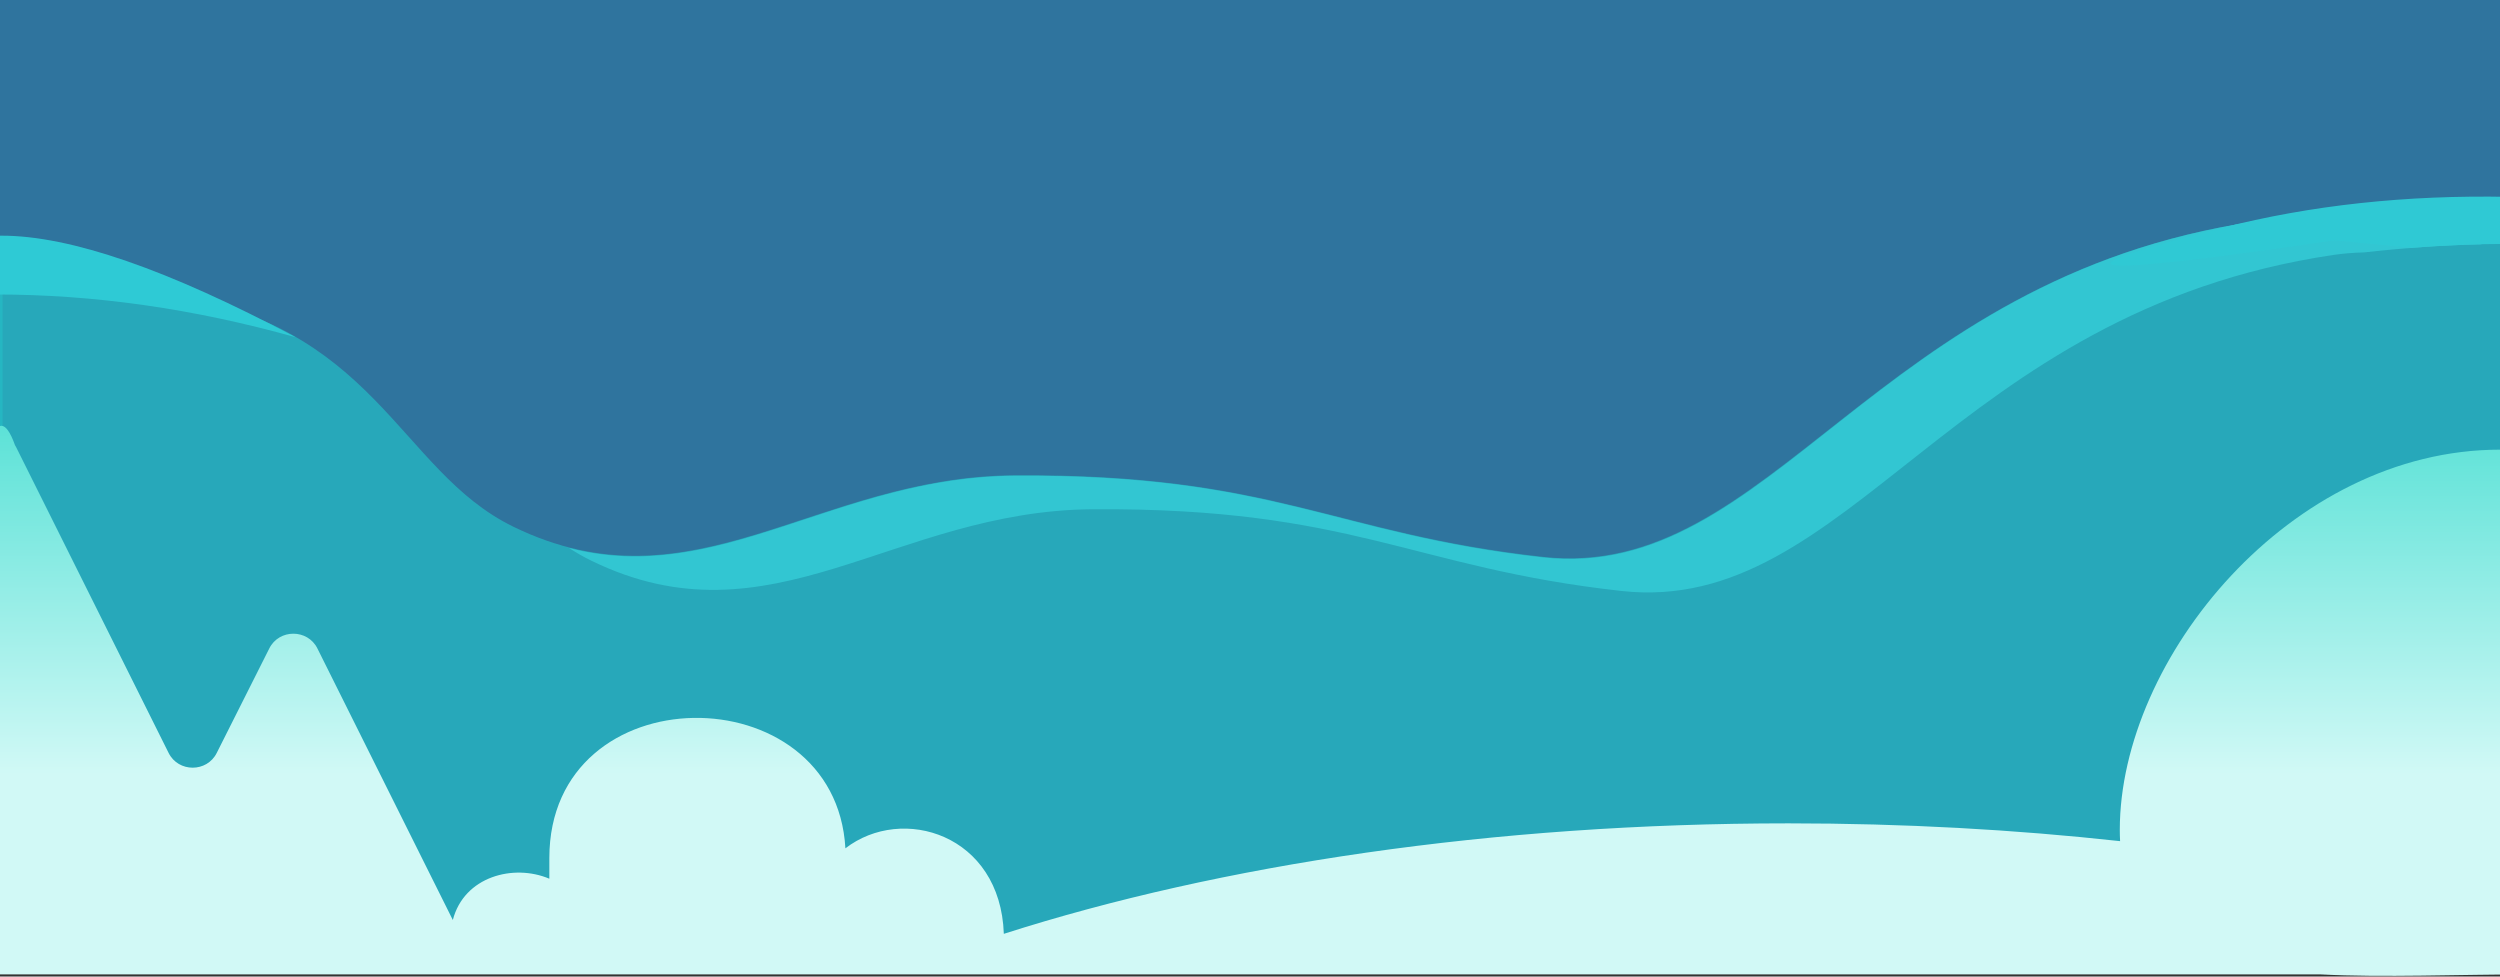 <?xml version="1.0" encoding="UTF-8"?>
<svg width="1920px" height="750px" viewBox="0 0 1920 750" version="1.1" xmlns="http://www.w3.org/2000/svg" xmlns:xlink="http://www.w3.org/1999/xlink">
    <rect x="0" y="0" width="1920" height="750" fill="#333333" stroke="none"/>
    <!-- Generator: Sketch 53 (72520) - https://sketchapp.com -->
    <title>BG</title>
    <desc>Created with Sketch.</desc>
    <defs>
        <linearGradient x1="44.173%" y1="63.273%" x2="44.173%" y2="-43.392%" id="linearGradient-1">
            <stop stop-color="#D1F9F6" offset="0%"></stop>
            <stop stop-color="#0CD2C2" offset="100%"></stop>
        </linearGradient>
    </defs>
    <g id="HD_Desktop" stroke="none" stroke-width="1" fill="none" fill-rule="evenodd">
        <g id="VW_HD_Desktop_Home">
            <g id="Hero_Module" transform="translate(-972, 0)">
                <g id="BG" transform="translate(-0, 0)">
                    <g id="Extended_Background" transform="translate(0, -0)">
                        <g id="Background_Extended">
                            <rect id="Rectangle" fill="#2F749E" x="-2.91038305e-11" y="2.04636308e-12" width="4812" height="748"></rect>
                            <path d="M972.001,258.577 L969.813,258.912 L948,212.834 L1032.08,211.601 L1037.039,222.995 C1055.27,221.73 1074.432,222.158 1094.364,224.846 C1261.267,247.354 1277.287,361.207 1366.302,404.538 C1504.289,471.709 1598.136,365.99 1751.266,365.031 C1951.431,363.776 1995.819,409.841 2157.005,427.682 C2332.285,447.085 2410.461,213.375 2703.965,170.045 C2741.358,164.525 2796.292,170.501 2861.433,184.098 L2860.364,177.057 L2917.393,177.057 L2929,199.13 L2892.097,206.472 L2892.097,746 L972.001,746 L972.001,258.577 Z" id="Combined-Shape" fill="#24BBC5" opacity="0.726"></path>
                            <path d="M2787.765,193.831 C2779.282,194.068 2771.401,194.706 2764.174,195.775 C2470.613,239.179 2392.487,473.292 2217.173,453.856 C2055.956,435.984 2011.53,389.839 1811.326,391.097 C1658.167,392.059 1564.291,497.959 1426.276,430.672 C1420.203,427.711 1414.465,424.42 1409,420.853 C1525.012,450.911 1614.53,366.23 1751.419,365.371 C1951.623,364.113 1996.016,410.258 2157.233,428.13 C2332.547,447.566 2410.734,213.453 2704.296,170.049 C2744.758,164.066 2805.756,171.563 2878,187.623 C2848.782,188.312 2818.704,190.382 2787.765,193.831 Z" id="Combined-Shape" fill="#36D1DB" opacity="0.726"></path>
                            <path d="M5.82076609e-11,746 L5.82076609e-11,383.941 C50.447,372.845 107.958,364.487 194.774,365.031 C347.896,365.99 441.738,471.709 579.719,404.538 C668.729,361.207 684.749,247.354 851.643,224.846 C879.24,221.124 905.361,221.735 929.578,225.173 L923.606,212.558 L974,211.819 L974,234.965 L974,746 L5.83213478e-11,746 Z" id="Combined-Shape" fill="#24BBC5" opacity="0.726"></path>
                            <g id="Combined-Shape-2" transform="translate(0, 327)" fill="url(#linearGradient-1)">
                                <path d="M2600.236,319.006 C2600.079,316.191 2600,313.301 2600,310.333 C2600,179.057 2730.733,18.333 2892,18.333 C3053.267,18.333 3191.016,186.561 3184,310.333 C3183.831,313.318 3183.608,316.225 3183.331,319.054 C3264.642,310.105 3350.133,305.333 3438.347,305.333 C3665.643,305.333 3874.859,337.017 4041.067,390.183 C4043.636,313.627 4119.168,290.827 4162.732,324.518 C4170.321,189.715 4390.107,189.715 4390.107,332.007 L4390.107,347.85 C4417.682,336.164 4455.646,346.21 4464.228,379.566 L4568.238,171.001 C4575.764,155.909 4597.658,155.909 4605.184,171.001 L4645.552,251.263 C4653.078,266.355 4674.973,266.355 4682.499,251.263 L4799.497,16.652 C4802.229,11.173 4806.855,7.683 4812,6.182 L4812,414.333 L4812,421.333 L4811,421.333 L3027.586,421.333 C2994.851,422.174 2957.532,421.333 2916.151,421.333 C2859.061,421.333 2802.772,423.874 2753.871,421.333 L979,421.333 L974,421.333 L973,421.333 L1.13686838e-13,421.333 L0,340.108 C72.828,353.444 140.951,370.313 203.067,390.183 C205.636,313.627 281.168,290.827 324.732,324.518 C332.321,189.715 552.107,189.715 552.107,332.007 L552.107,347.85 C579.682,336.164 617.646,346.21 626.228,379.566 L730.238,171.001 C737.764,155.909 759.658,155.909 767.184,171.001 L807.552,251.263 C815.078,266.355 836.973,266.355 844.499,251.263 L961.497,16.652 C961.861,15.922 962.258,15.228 962.686,14.569 C966.154,4.856 969.595,0 973.009,0 C976.458,0 979.958,4.958 983.509,14.875 C983.863,15.442 984.195,16.034 984.503,16.652 L1101.501,251.263 C1109.027,266.355 1130.922,266.355 1138.448,251.263 L1178.816,171.001 C1186.342,155.909 1208.236,155.909 1215.762,171.001 L1319.772,379.566 C1328.354,346.21 1366.318,336.164 1393.893,347.85 L1393.893,332.007 C1393.893,189.715 1613.679,189.715 1621.268,324.518 C1664.832,290.827 1740.364,313.627 1742.933,390.183 C1909.141,337.017 2118.357,305.333 2345.653,305.333 C2433.711,305.333 2519.055,310.088 2600.236,319.006 Z" id="Combined-Shape"></path>
                            </g>
                            <path d="M2970.817,190.297 C2924.39,186.331 2875.478,186.32 2824.083,190.266 L2764.749,184.59 C2569.706,213.317 2540.785,210.157 2677.987,175.111 C2815.189,140.065 2972.193,143.224 3149,184.59 L3040.746,184.59 L2970.817,190.297 Z" id="Combined-Shape" fill="#2FC9D4"></path>
                            <path d="" id="Path-29" stroke="#979797"></path>
                            <path d="" id="Path-30" stroke="#979797"></path>
                            <path d="M747.084,259 L746,259 C844.908,207 920.696,181 973.364,181 C1026.031,181 1101.244,207 1199,259 C1043.054,215.222 892.416,215.222 747.084,259 Z" id="Combined-Shape" fill="#2ECAD5"></path>
                        </g>
                    </g>
                </g>
            </g>
        </g>
    </g>
</svg>